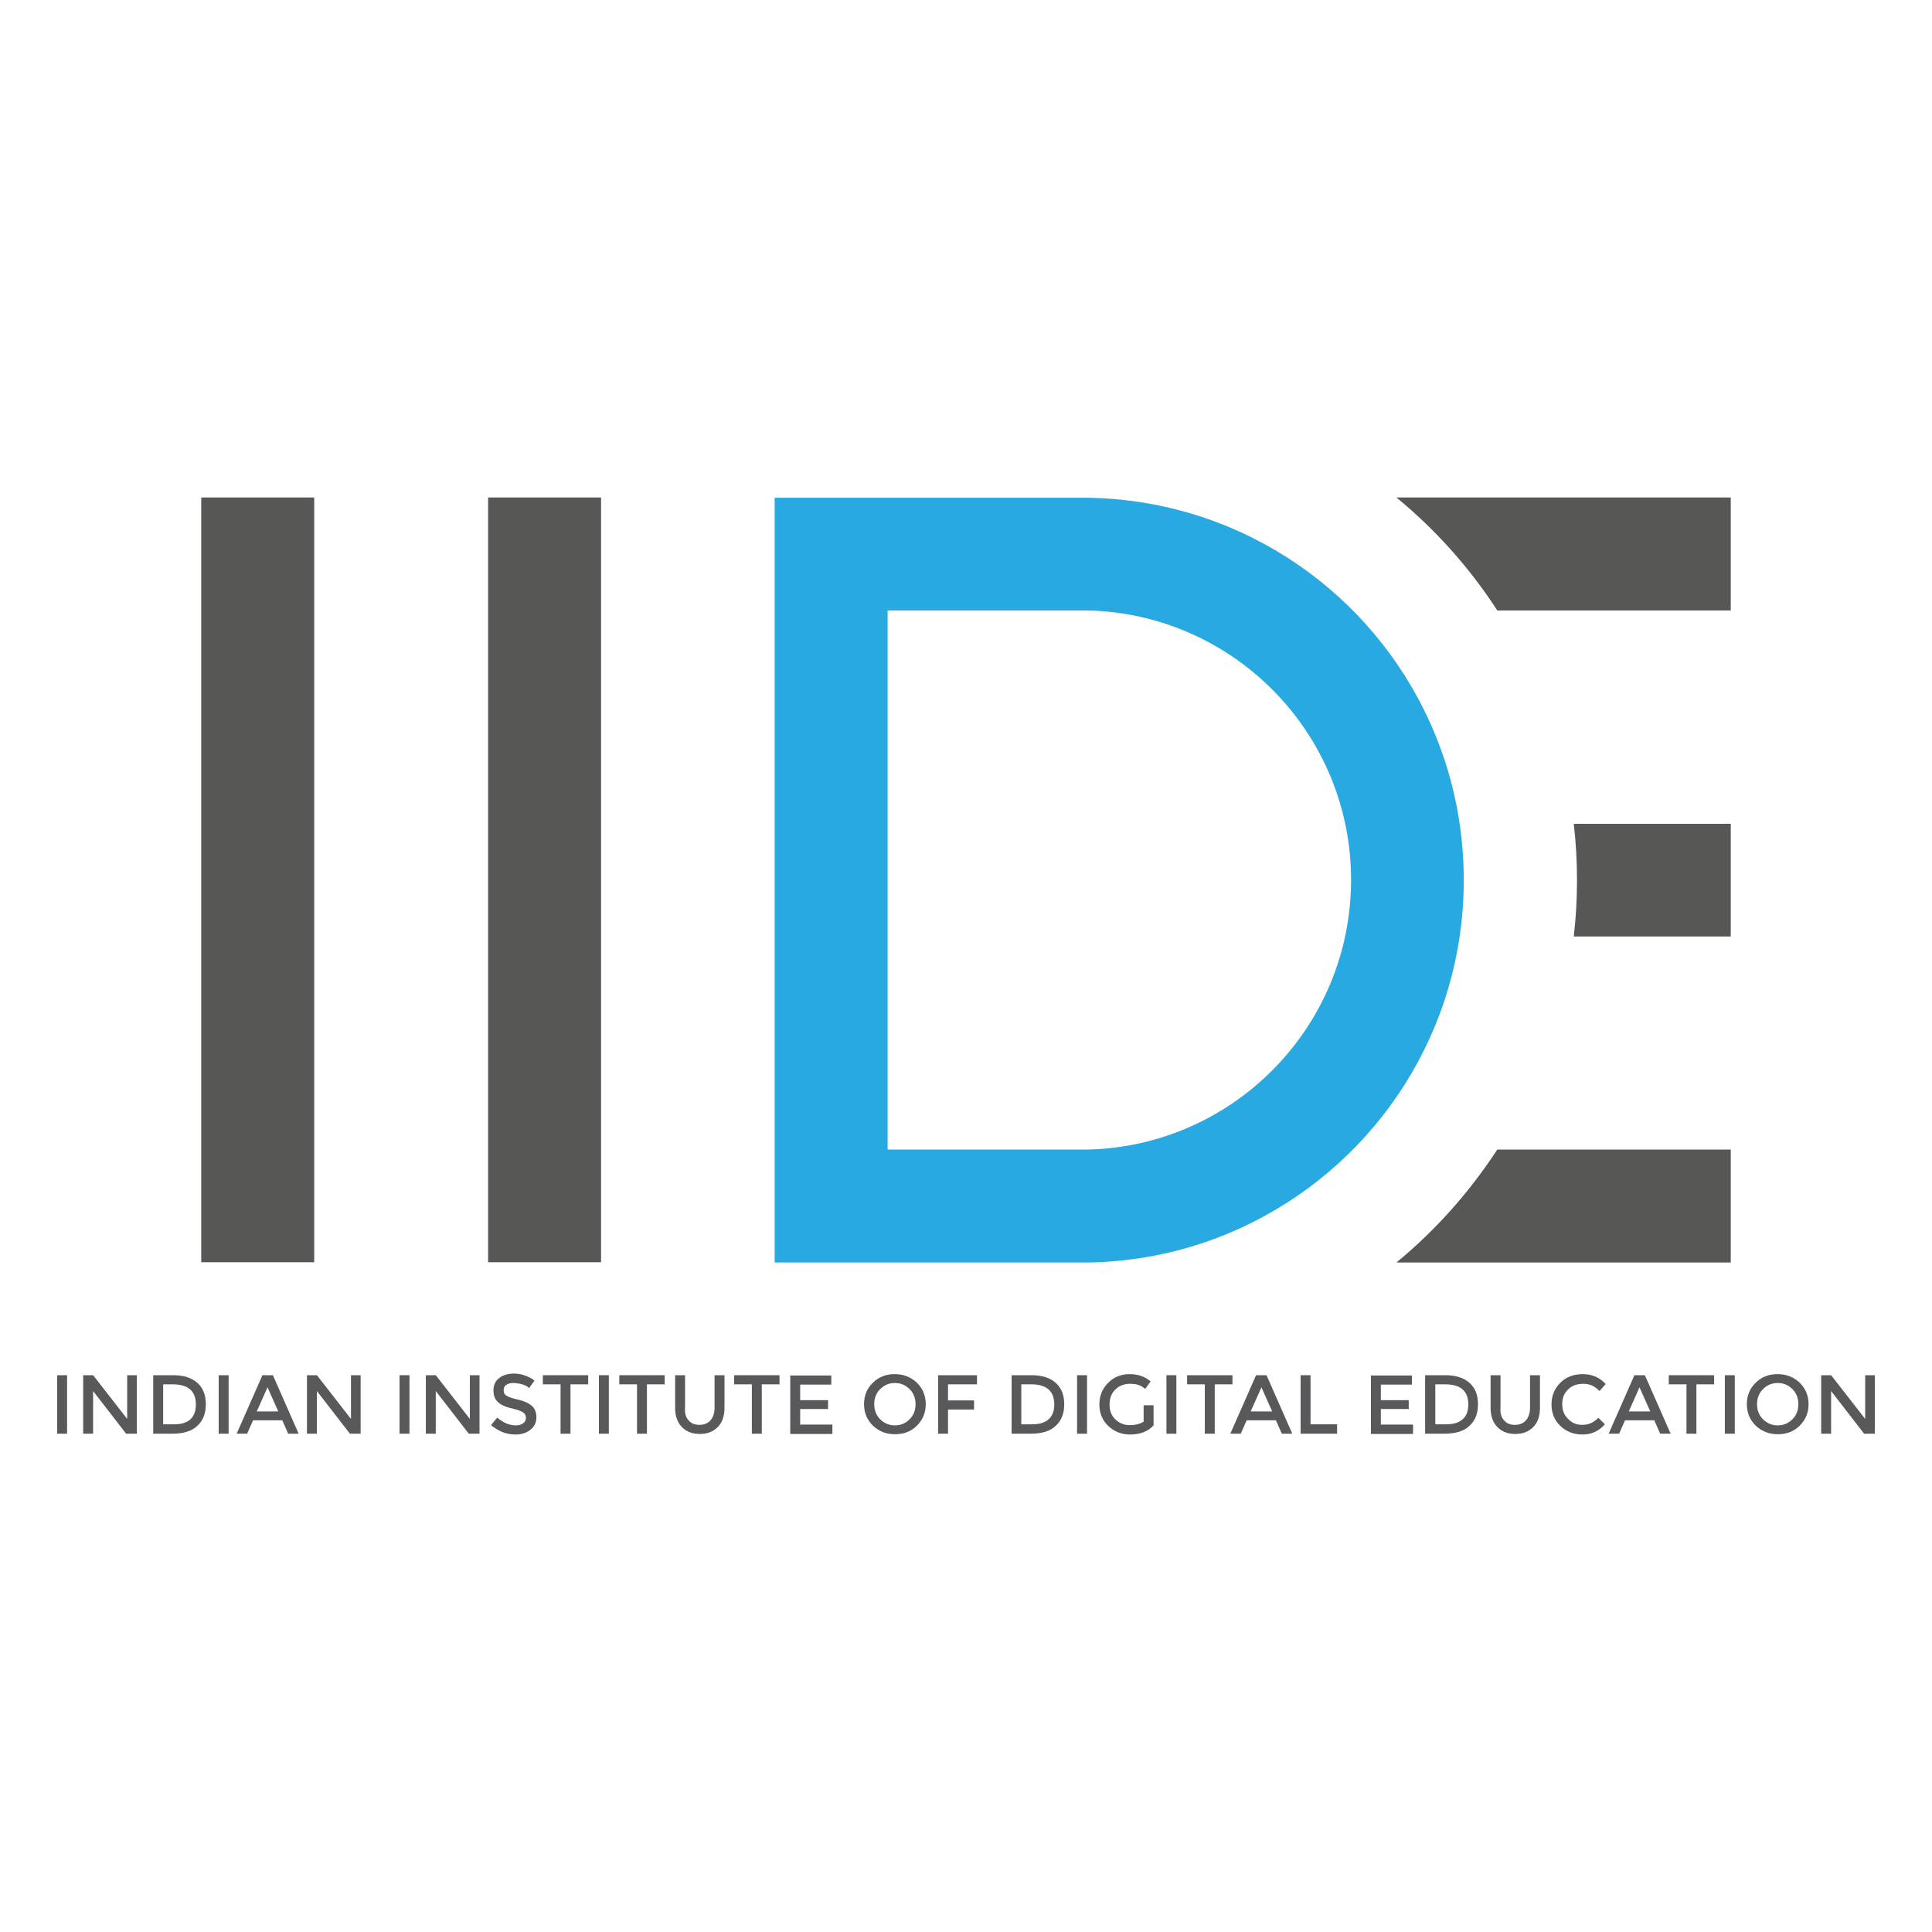 <?xml version="1.0" encoding="utf-8"?>
<!-- Generator: Adobe Illustrator 21.0.0, SVG Export Plug-In . SVG Version: 6.00 Build 0)  -->
<svg version="1.1" id="Layer_1" xmlns="http://www.w3.org/2000/svg" xmlns:xlink="http://www.w3.org/1999/xlink" x="0px" y="0px"
	 width="72px" height="72px" viewBox="0 0 72 72" enable-background="new 0 0 72 72" xml:space="preserve">
<g>
	<g>
		<g>
			<rect x="7.5" y="18.54" fill="#575756" width="4.21" height="28.5"/>
		</g>
		<g>
			<rect x="18.19" y="18.54" fill="#575756" width="4.21" height="28.5"/>
		</g>
		<g>
			<path fill="#575756" d="M64.5,18.54v4.21h-8.7c-1.03-1.59-2.3-3.01-3.76-4.21H64.5z"/>
		</g>
		<g>
			<path fill="#575756" d="M64.5,42.84v4.21H52.04c1.46-1.2,2.72-2.62,3.76-4.21H64.5z"/>
		</g>
		<g>
			<path fill="#575756" d="M64.5,30.69v4.21h-5.85c0.08-0.69,0.12-1.39,0.12-2.1c0-0.71-0.04-1.41-0.12-2.1H64.5z"/>
		</g>
		<path fill="#29A9E1" d="M46.69,20.05c-1.83-0.92-3.89-1.45-6.06-1.5H28.87v28.5h11.75c2.18-0.05,4.23-0.58,6.06-1.5
			c4.67-2.34,7.87-7.17,7.87-12.75S51.36,22.39,46.69,20.05z M40.56,42.84c-0.09,0-0.17,0-0.26,0c-0.09,0-0.17,0-0.26,0h-6.96V22.75
			h6.96c0.09,0,0.17,0,0.26,0c0.09,0,0.17,0,0.26,0c5.43,0.14,9.79,4.58,9.79,10.04S45.99,42.7,40.56,42.84z"/>
	</g>
	<g>
		<path fill="#59595B" d="M2.13,51.25H2.5v2.18H2.13V51.25z"/>
		<path fill="#59595B" d="M4.74,51.25H5.1v2.18h-0.4l-1.23-1.59v1.59H3.1v-2.18h0.37l1.27,1.63V51.25z"/>
		<path fill="#59595B" d="M7.36,51.54c0.21,0.19,0.31,0.45,0.31,0.79c0,0.34-0.1,0.61-0.31,0.8c-0.2,0.2-0.52,0.3-0.94,0.3H5.71
			v-2.18h0.75C6.85,51.25,7.15,51.35,7.36,51.54z M7.3,52.34c0-0.5-0.29-0.75-0.86-0.75H6.08v1.49h0.41c0.26,0,0.47-0.06,0.61-0.19
			C7.23,52.77,7.3,52.58,7.3,52.34z"/>
		<path fill="#59595B" d="M8.15,51.25h0.37v2.18H8.15V51.25z"/>
		<path fill="#59595B" d="M9.43,52.93l-0.22,0.5H8.82l0.96-2.18h0.39l0.96,2.18h-0.39l-0.22-0.5H9.43z M10.37,52.6l-0.4-0.9
			l-0.4,0.9H10.37z"/>
		<path fill="#59595B" d="M13.07,51.25h0.37v2.18h-0.4l-1.23-1.59v1.59h-0.37v-2.18h0.37l1.27,1.63V51.25z"/>
		<path fill="#59595B" d="M14.89,51.25h0.37v2.18h-0.37V51.25z"/>
		<path fill="#59595B" d="M17.5,51.25h0.37v2.18h-0.4l-1.23-1.59v1.59h-0.37v-2.18h0.37l1.27,1.63V51.25z"/>
		<path fill="#59595B" d="M19.13,51.54c-0.11,0-0.19,0.02-0.26,0.07c-0.07,0.04-0.1,0.11-0.1,0.2c0,0.09,0.03,0.16,0.1,0.2
			c0.07,0.05,0.21,0.1,0.44,0.15c0.22,0.05,0.39,0.13,0.51,0.23c0.11,0.1,0.17,0.24,0.17,0.43c0,0.19-0.07,0.34-0.22,0.46
			c-0.14,0.12-0.33,0.18-0.56,0.18c-0.34,0-0.64-0.12-0.91-0.35l0.23-0.28c0.22,0.19,0.45,0.29,0.69,0.29
			c0.12,0,0.21-0.03,0.28-0.08c0.07-0.05,0.1-0.12,0.1-0.2s-0.03-0.15-0.1-0.2c-0.07-0.05-0.18-0.09-0.34-0.13
			c-0.16-0.04-0.28-0.07-0.36-0.11c-0.08-0.03-0.16-0.07-0.22-0.13c-0.13-0.1-0.19-0.25-0.19-0.45c0-0.2,0.07-0.36,0.22-0.47
			c0.15-0.11,0.33-0.16,0.54-0.16c0.14,0,0.28,0.02,0.41,0.07c0.14,0.05,0.26,0.11,0.36,0.19l-0.2,0.28
			c-0.06-0.06-0.15-0.11-0.26-0.14C19.35,51.56,19.24,51.54,19.13,51.54z"/>
		<path fill="#59595B" d="M21.26,51.59v1.84h-0.37v-1.84h-0.66v-0.34h1.69v0.34H21.26z"/>
		<path fill="#59595B" d="M22.32,51.25h0.37v2.18h-0.37V51.25z"/>
		<path fill="#59595B" d="M24.11,51.59v1.84h-0.37v-1.84h-0.66v-0.34h1.69v0.34H24.11z"/>
		<path fill="#59595B" d="M25.66,52.93c0.1,0.12,0.23,0.17,0.41,0.17c0.17,0,0.31-0.06,0.41-0.17c0.1-0.12,0.15-0.27,0.15-0.47
			v-1.21h0.37v1.22c0,0.31-0.09,0.56-0.26,0.72c-0.17,0.17-0.39,0.25-0.66,0.25c-0.27,0-0.49-0.08-0.66-0.25
			c-0.17-0.17-0.26-0.41-0.26-0.72v-1.22h0.37v1.21C25.51,52.66,25.56,52.82,25.66,52.93z"/>
		<path fill="#59595B" d="M28.39,51.59v1.84h-0.37v-1.84h-0.66v-0.34h1.69v0.34H28.39z"/>
		<path fill="#59595B" d="M30.98,51.25v0.35h-1.16v0.58h1.04v0.33h-1.04v0.58h1.2v0.35h-1.57v-2.18H30.98z"/>
		<path fill="#59595B" d="M34.17,53.13c-0.22,0.22-0.49,0.32-0.82,0.32c-0.32,0-0.6-0.11-0.82-0.32c-0.22-0.22-0.33-0.48-0.33-0.8
			c0-0.32,0.11-0.59,0.33-0.8c0.22-0.22,0.49-0.32,0.82-0.32c0.32,0,0.6,0.11,0.82,0.32c0.22,0.22,0.33,0.48,0.33,0.8
			C34.5,52.65,34.39,52.91,34.17,53.13z M33.9,51.77c-0.15-0.15-0.33-0.23-0.55-0.23c-0.22,0-0.4,0.08-0.55,0.23
			c-0.15,0.15-0.22,0.34-0.22,0.56s0.07,0.41,0.22,0.56c0.15,0.15,0.33,0.23,0.55,0.23c0.22,0,0.4-0.08,0.55-0.23
			c0.15-0.15,0.22-0.34,0.22-0.56S34.05,51.92,33.9,51.77z"/>
		<path fill="#59595B" d="M35.33,51.59v0.6h0.97v0.34h-0.97v0.9h-0.37v-2.18h1.45l0,0.34H35.33z"/>
		<path fill="#59595B" d="M39.35,51.54c0.21,0.19,0.31,0.45,0.31,0.79c0,0.34-0.1,0.61-0.31,0.8c-0.2,0.2-0.52,0.3-0.94,0.3H37.7
			v-2.18h0.75C38.84,51.25,39.14,51.35,39.35,51.54z M39.29,52.34c0-0.5-0.29-0.75-0.86-0.75h-0.37v1.49h0.41
			c0.26,0,0.47-0.06,0.61-0.19C39.22,52.77,39.29,52.58,39.29,52.34z"/>
		<path fill="#59595B" d="M40.14,51.25h0.37v2.18h-0.37V51.25z"/>
		<path fill="#59595B" d="M42.62,52.37h0.37v0.75c-0.21,0.23-0.5,0.34-0.88,0.34c-0.32,0-0.59-0.11-0.81-0.32
			c-0.22-0.21-0.33-0.48-0.33-0.8c0-0.32,0.11-0.59,0.33-0.81c0.22-0.22,0.49-0.32,0.8-0.32s0.57,0.09,0.78,0.27l-0.2,0.28
			c-0.09-0.07-0.17-0.12-0.26-0.15c-0.09-0.03-0.19-0.04-0.3-0.04c-0.22,0-0.41,0.07-0.55,0.21c-0.15,0.14-0.22,0.33-0.22,0.56
			c0,0.23,0.07,0.42,0.22,0.56c0.15,0.14,0.32,0.21,0.53,0.21c0.21,0,0.38-0.04,0.52-0.13V52.37z"/>
		<path fill="#59595B" d="M43.47,51.25h0.37v2.18h-0.37V51.25z"/>
		<path fill="#59595B" d="M45.27,51.59v1.84H44.9v-1.84h-0.66v-0.34h1.69v0.34H45.27z"/>
		<path fill="#59595B" d="M46.46,52.93l-0.22,0.5h-0.39l0.96-2.18h0.39l0.96,2.18h-0.39l-0.22-0.5H46.46z M47.41,52.6l-0.4-0.9
			l-0.4,0.9H47.41z"/>
		<path fill="#59595B" d="M48.47,53.43v-2.18h0.37v1.83h0.99v0.35H48.47z"/>
		<path fill="#59595B" d="M52.62,51.25v0.35h-1.16v0.58h1.04v0.33h-1.04v0.58h1.2v0.35h-1.57v-2.18H52.62z"/>
		<path fill="#59595B" d="M54.77,51.54c0.21,0.19,0.31,0.45,0.31,0.79c0,0.34-0.1,0.61-0.31,0.8c-0.2,0.2-0.52,0.3-0.94,0.3h-0.72
			v-2.18h0.75C54.26,51.25,54.56,51.35,54.77,51.54z M54.72,52.34c0-0.5-0.29-0.75-0.86-0.75h-0.37v1.49h0.41
			c0.26,0,0.47-0.06,0.61-0.19C54.65,52.77,54.72,52.58,54.72,52.34z"/>
		<path fill="#59595B" d="M56.05,52.93c0.1,0.12,0.23,0.17,0.41,0.17s0.31-0.06,0.41-0.17c0.1-0.12,0.15-0.27,0.15-0.47v-1.21h0.37
			v1.22c0,0.31-0.09,0.56-0.26,0.72c-0.17,0.17-0.39,0.25-0.66,0.25c-0.27,0-0.49-0.08-0.66-0.25s-0.26-0.41-0.26-0.72v-1.22h0.37
			v1.21C55.9,52.66,55.95,52.82,56.05,52.93z"/>
		<path fill="#59595B" d="M58.95,53.1c0.13,0,0.24-0.02,0.33-0.06c0.09-0.04,0.19-0.11,0.29-0.2l0.24,0.24
			c-0.23,0.26-0.51,0.38-0.84,0.38c-0.33,0-0.6-0.11-0.82-0.32c-0.22-0.21-0.33-0.48-0.33-0.8c0-0.32,0.11-0.59,0.33-0.81
			c0.22-0.22,0.5-0.32,0.84-0.32c0.34,0,0.62,0.12,0.85,0.37l-0.23,0.26c-0.1-0.1-0.2-0.17-0.29-0.21c-0.09-0.04-0.2-0.06-0.33-0.06
			c-0.22,0-0.41,0.07-0.55,0.21c-0.15,0.14-0.22,0.32-0.22,0.55c0,0.22,0.07,0.41,0.22,0.55C58.57,53.02,58.75,53.1,58.95,53.1z"/>
		<path fill="#59595B" d="M60.56,52.93l-0.22,0.5h-0.39l0.96-2.18h0.39l0.96,2.18h-0.39l-0.22-0.5H60.56z M61.5,52.6l-0.4-0.9
			l-0.4,0.9H61.5z"/>
		<path fill="#59595B" d="M63.22,51.59v1.84h-0.37v-1.84h-0.66v-0.34h1.69v0.34H63.22z"/>
		<path fill="#59595B" d="M64.28,51.25h0.37v2.18h-0.37V51.25z"/>
		<path fill="#59595B" d="M67.07,53.13c-0.22,0.22-0.49,0.32-0.82,0.32c-0.32,0-0.6-0.11-0.82-0.32c-0.22-0.22-0.33-0.48-0.33-0.8
			c0-0.32,0.11-0.59,0.33-0.8c0.22-0.22,0.49-0.32,0.82-0.32c0.32,0,0.6,0.11,0.82,0.32c0.22,0.22,0.33,0.48,0.33,0.8
			C67.4,52.65,67.29,52.91,67.07,53.13z M66.8,51.77c-0.15-0.15-0.33-0.23-0.55-0.23c-0.22,0-0.4,0.08-0.55,0.23
			c-0.15,0.15-0.22,0.34-0.22,0.56s0.07,0.41,0.22,0.56c0.15,0.15,0.33,0.23,0.55,0.23c0.22,0,0.4-0.08,0.55-0.23
			c0.15-0.15,0.22-0.34,0.22-0.56S66.95,51.92,66.8,51.77z"/>
		<path fill="#59595B" d="M69.5,51.25h0.37v2.18h-0.4l-1.23-1.59v1.59h-0.37v-2.18h0.37l1.27,1.63V51.25z"/>
	</g>
</g>
</svg>
